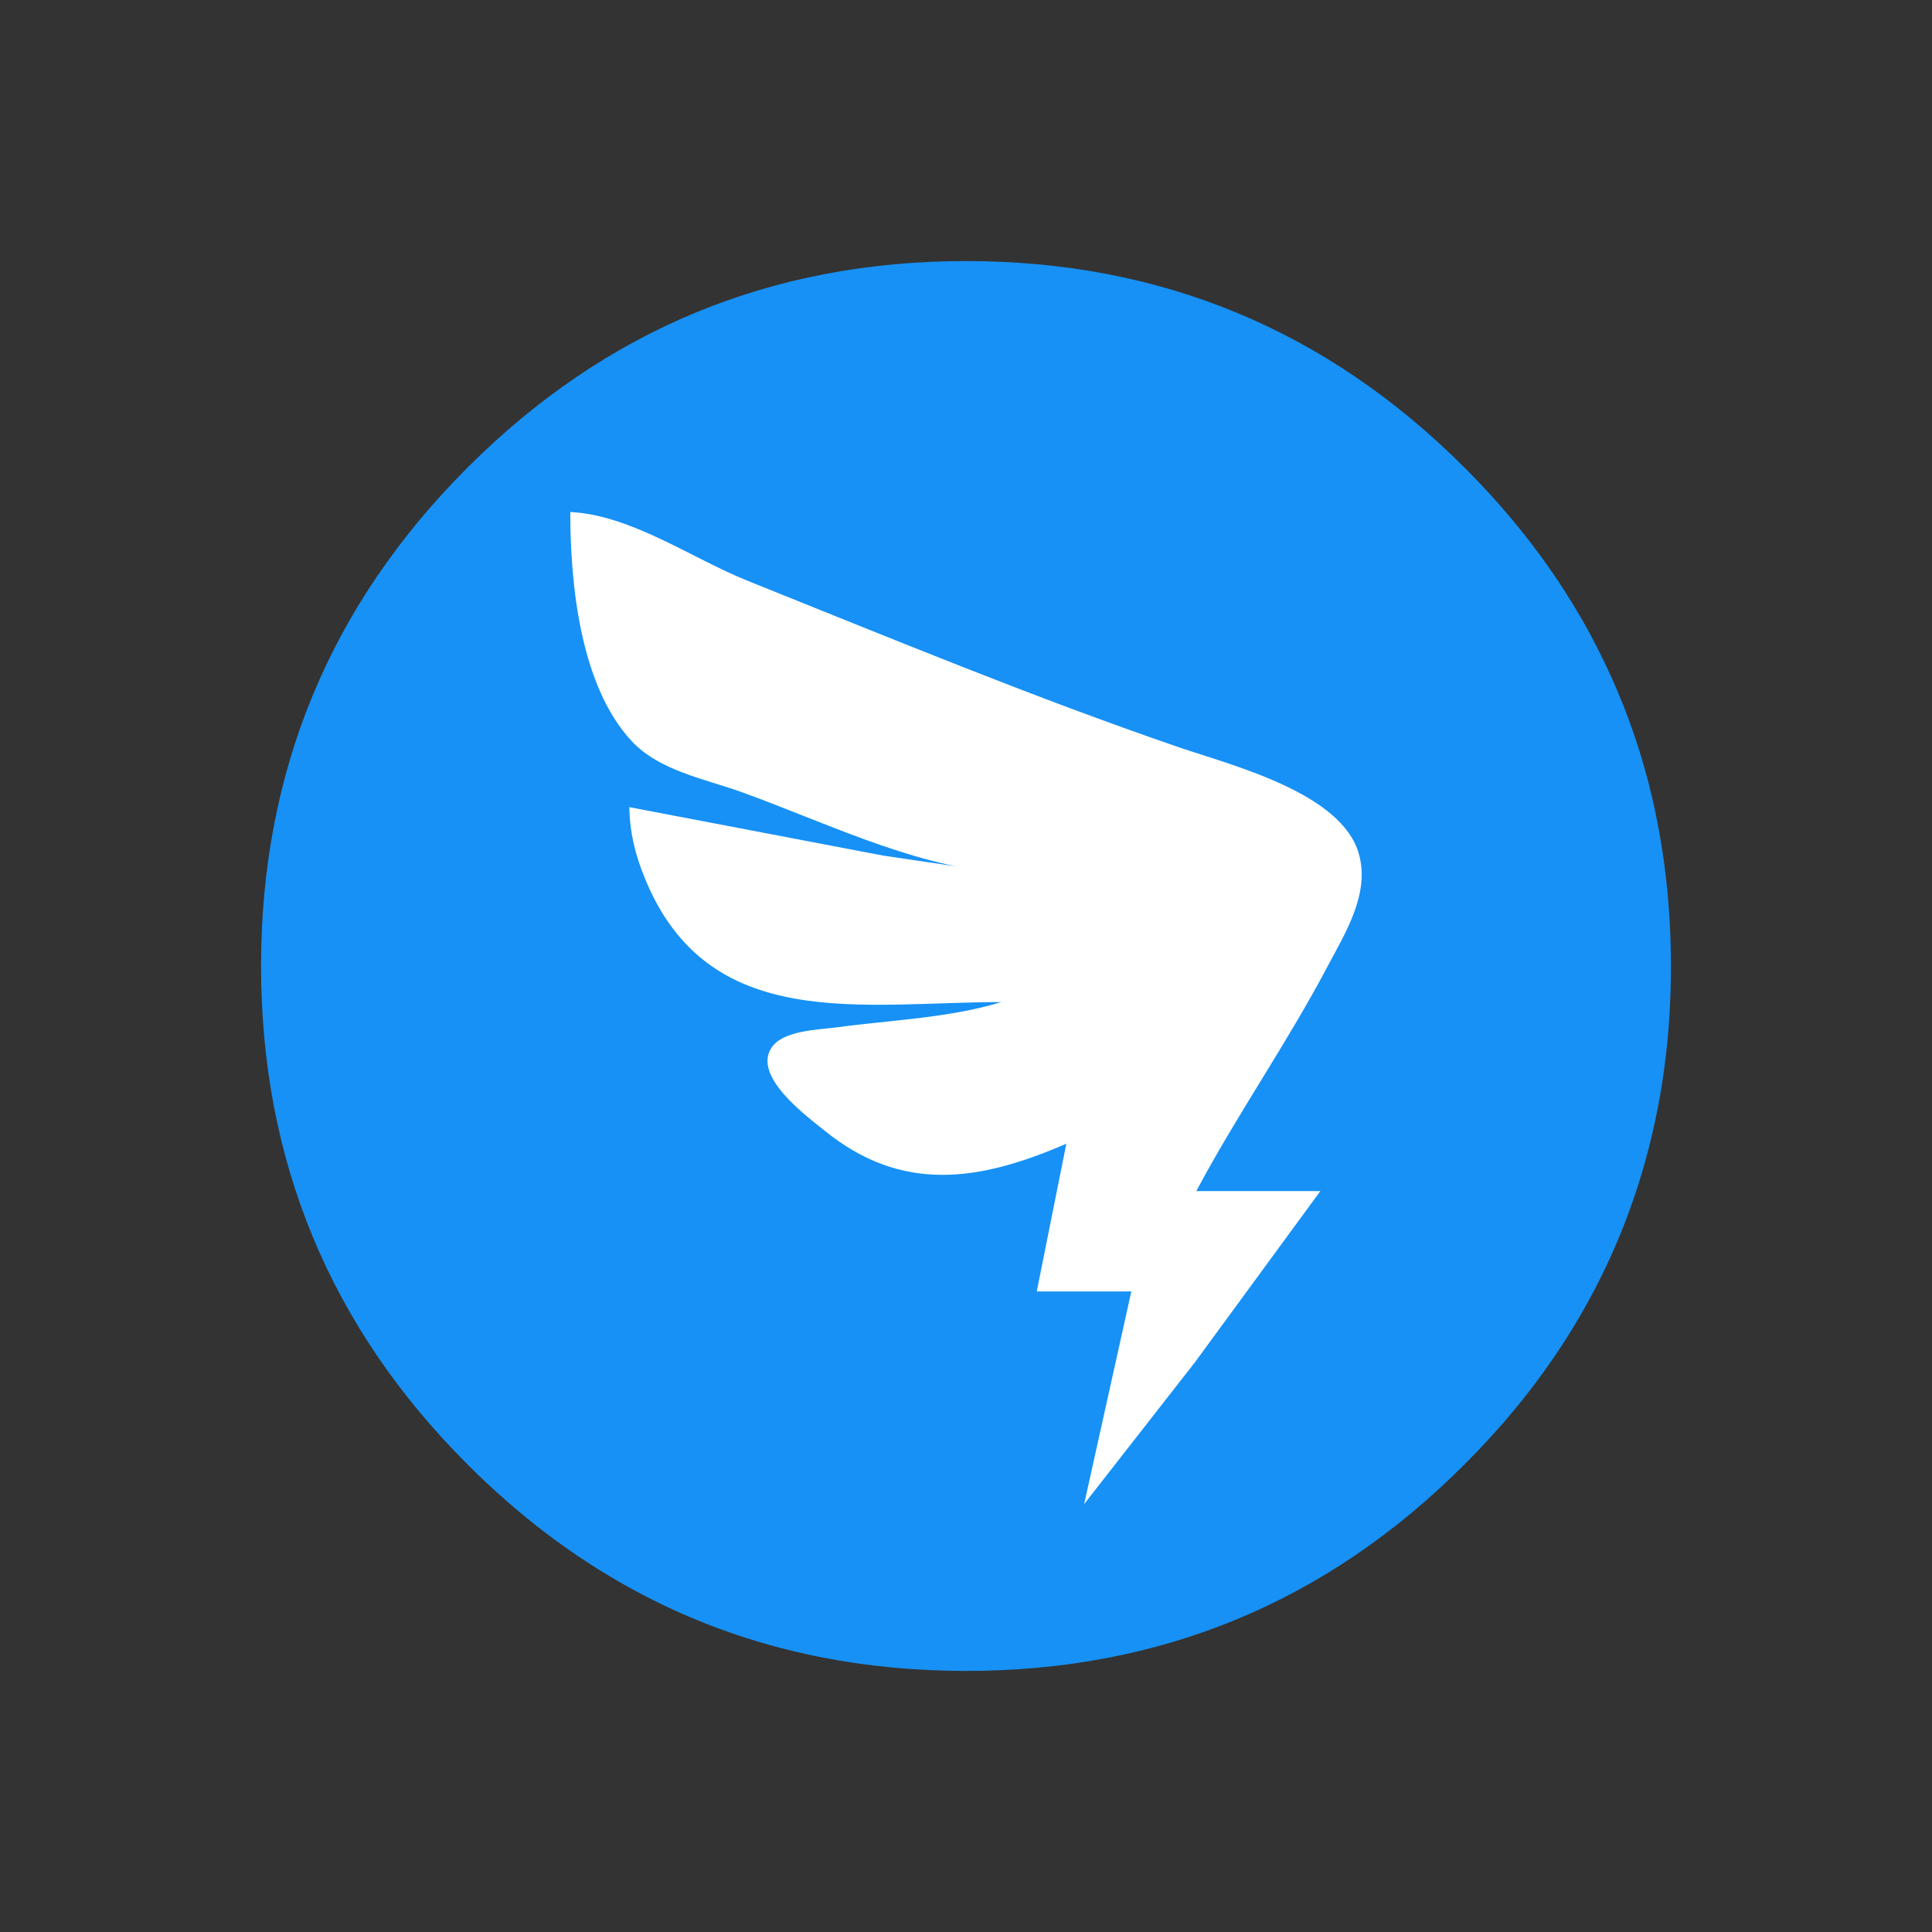 <svg xmlns="http://www.w3.org/2000/svg" xmlns:xlink="http://www.w3.org/1999/xlink" width="64px" height="64px" viewBox="0 0 64 64" version="1.1">
<rect x="0" y="0" width="64" height="64" fill="#333333" stroke="none"/>
<g id="surface1">
<path style=" stroke:none;fill-rule:nonzero;fill:rgb(9.02%,56.863%,96.078%);fill-opacity:1;" d="M 54.645 26.062 C 54.586 25.848 54.527 25.617 54.461 25.391 C 54.34 24.961 54.199 24.52 54.043 24.086 C 53.727 23.188 53.344 22.305 52.898 21.434 C 52.711 21.066 52.508 20.691 52.289 20.324 C 51.281 18.609 50.023 16.996 48.512 15.488 C 43.957 10.93 38.449 8.648 32 8.648 C 25.551 8.648 20.047 10.93 15.488 15.488 C 10.93 20.047 8.648 25.551 8.648 32 C 8.648 38.449 10.93 43.957 15.488 48.512 C 18.855 51.883 22.738 54.004 27.109 54.879 C 28.688 55.195 30.312 55.352 32 55.352 C 38.449 55.352 43.957 53.074 48.512 48.512 C 50.918 46.113 52.688 43.441 53.824 40.512 C 54.664 38.336 55.164 36.016 55.309 33.547 C 55.336 33.039 55.352 32.523 55.352 32 C 55.352 29.938 55.117 27.961 54.641 26.062 Z M 54.645 26.062 "/>
<path style=" stroke:none;fill-rule:nonzero;fill:rgb(100%,100%,100%);fill-opacity:1;" d="M 18.891 16.961 C 18.891 19.336 19.215 22.707 20.922 24.547 C 21.84 25.535 23.352 25.801 24.562 26.238 C 27.215 27.191 30.152 28.645 32.977 28.891 L 29.262 28.344 L 20.848 26.738 C 20.863 27.586 21.039 28.301 21.359 29.086 C 23.461 34.254 28.539 33.195 33.172 33.195 C 31.426 33.727 29.5 33.789 27.695 34.035 C 27.09 34.113 25.934 34.137 25.559 34.703 C 24.922 35.656 26.715 36.969 27.305 37.445 C 29.871 39.535 32.438 39.137 35.324 37.887 L 34.344 42.781 L 37.477 42.781 L 35.914 49.824 L 39.582 45.129 L 43.738 39.457 L 39.629 39.457 C 40.977 36.922 42.633 34.562 43.973 32.02 C 44.562 30.91 45.379 29.617 45.02 28.305 C 44.461 26.258 40.805 25.355 39.039 24.75 C 34.195 23.086 29.508 21.141 24.762 19.238 C 22.906 18.492 20.91 17.062 18.891 16.961 Z M 18.891 16.961 "/>
</g>
</svg>
